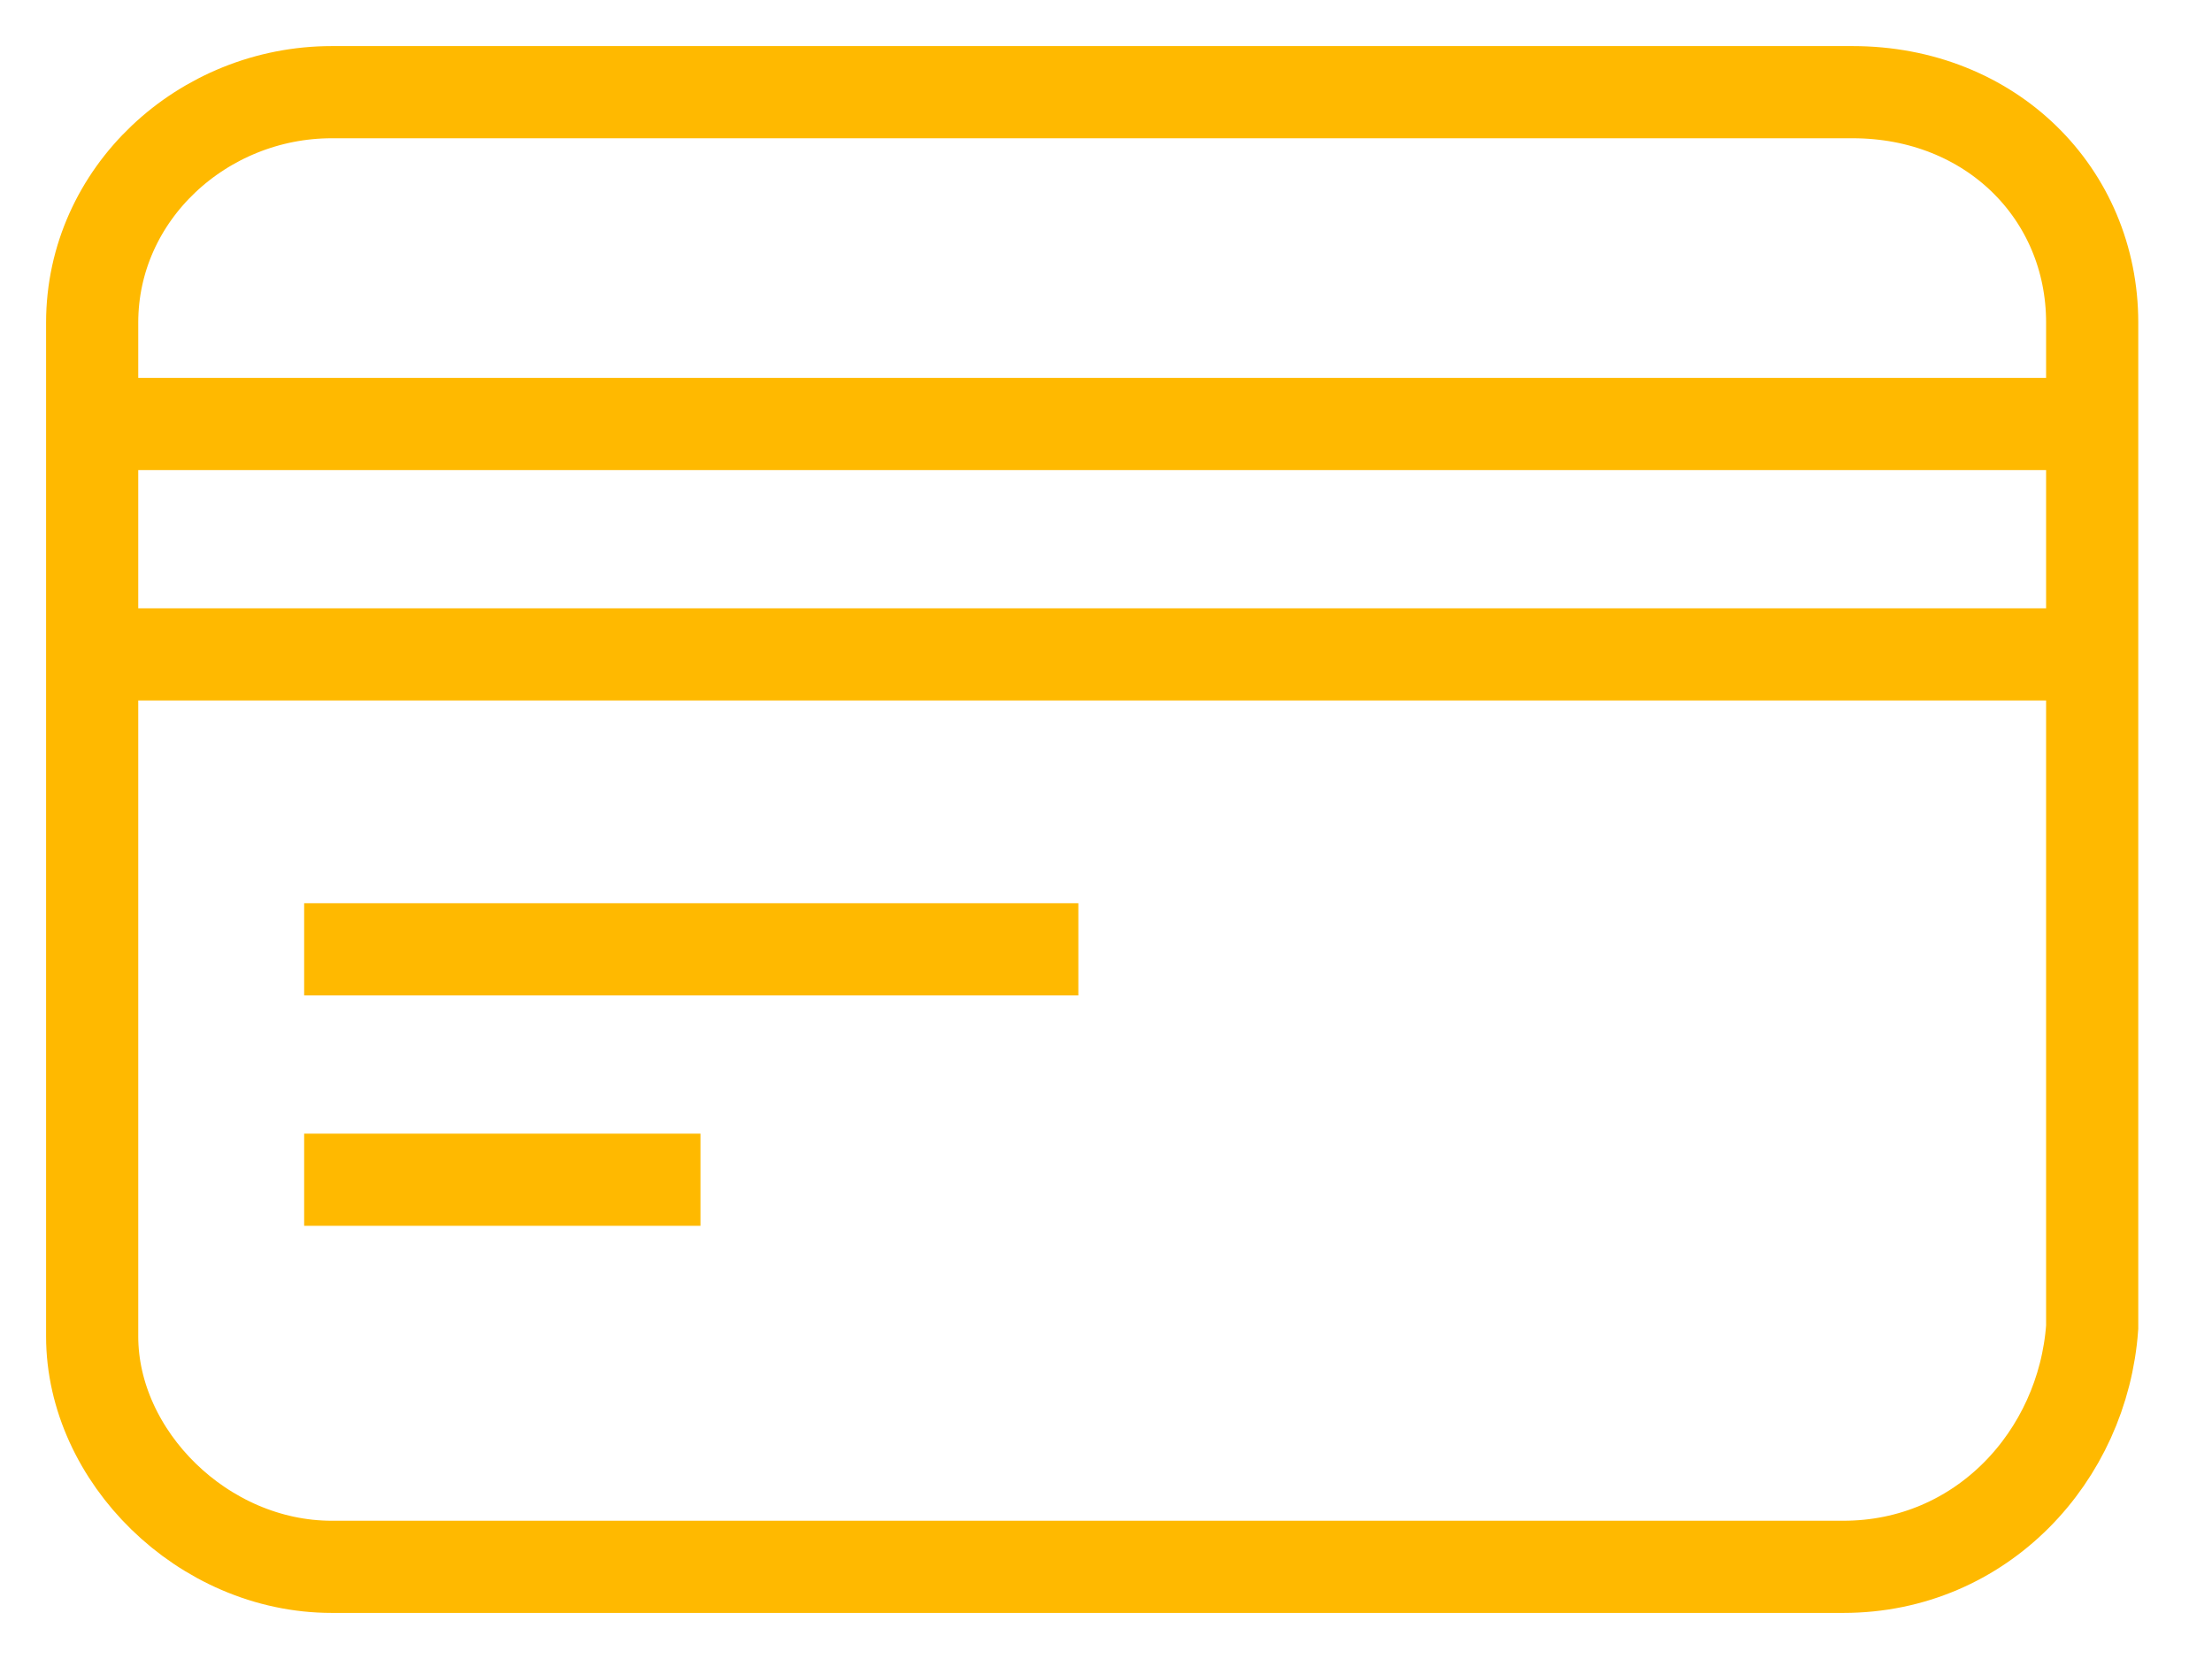 <?xml version="1.0" encoding="UTF-8"?>
<svg width="24px" height="18px" viewBox="0 0 24 18" version="1.1" xmlns="http://www.w3.org/2000/svg" xmlns:xlink="http://www.w3.org/1999/xlink">
    <!-- Generator: Sketch 54.1 (76490) - https://sketchapp.com -->
    <title>icon-card</title>
    <desc>Created with Sketch.</desc>
    <g id="copay-assets" stroke="none" stroke-width="1" fill="none" fill-rule="evenodd">
        <g id="src/assets/img" transform="translate(-564, -762)" stroke="#FFB900">
            <g id="icon-card" transform="translate(565, 763)">
                <path d="M2.6,16 C1.2,16 0,14.8 0,13.5 L0,2.5 C0,1.1 1.2,0 2.6,0 L19.1,0 C20.6,0 21.7,1.1 21.7,2.5 L21.7,13.4 C21.6,14.8 20.5,16 19,16 L2.6,16 Z" id="card"></path>
                <path d="M0,6.1 L22,6.1" id="stripe-bottom"></path>
                <path d="M0,3.6 L22,3.6" id="stripe-top"></path>
                <path d="M2.3,11.8 L6.6,11.8" id="bottom-line"></path>
                <path d="M2.3,9.3 L10.7,9.3" id="top-line"></path>
            </g>
        </g>
    </g>
</svg>